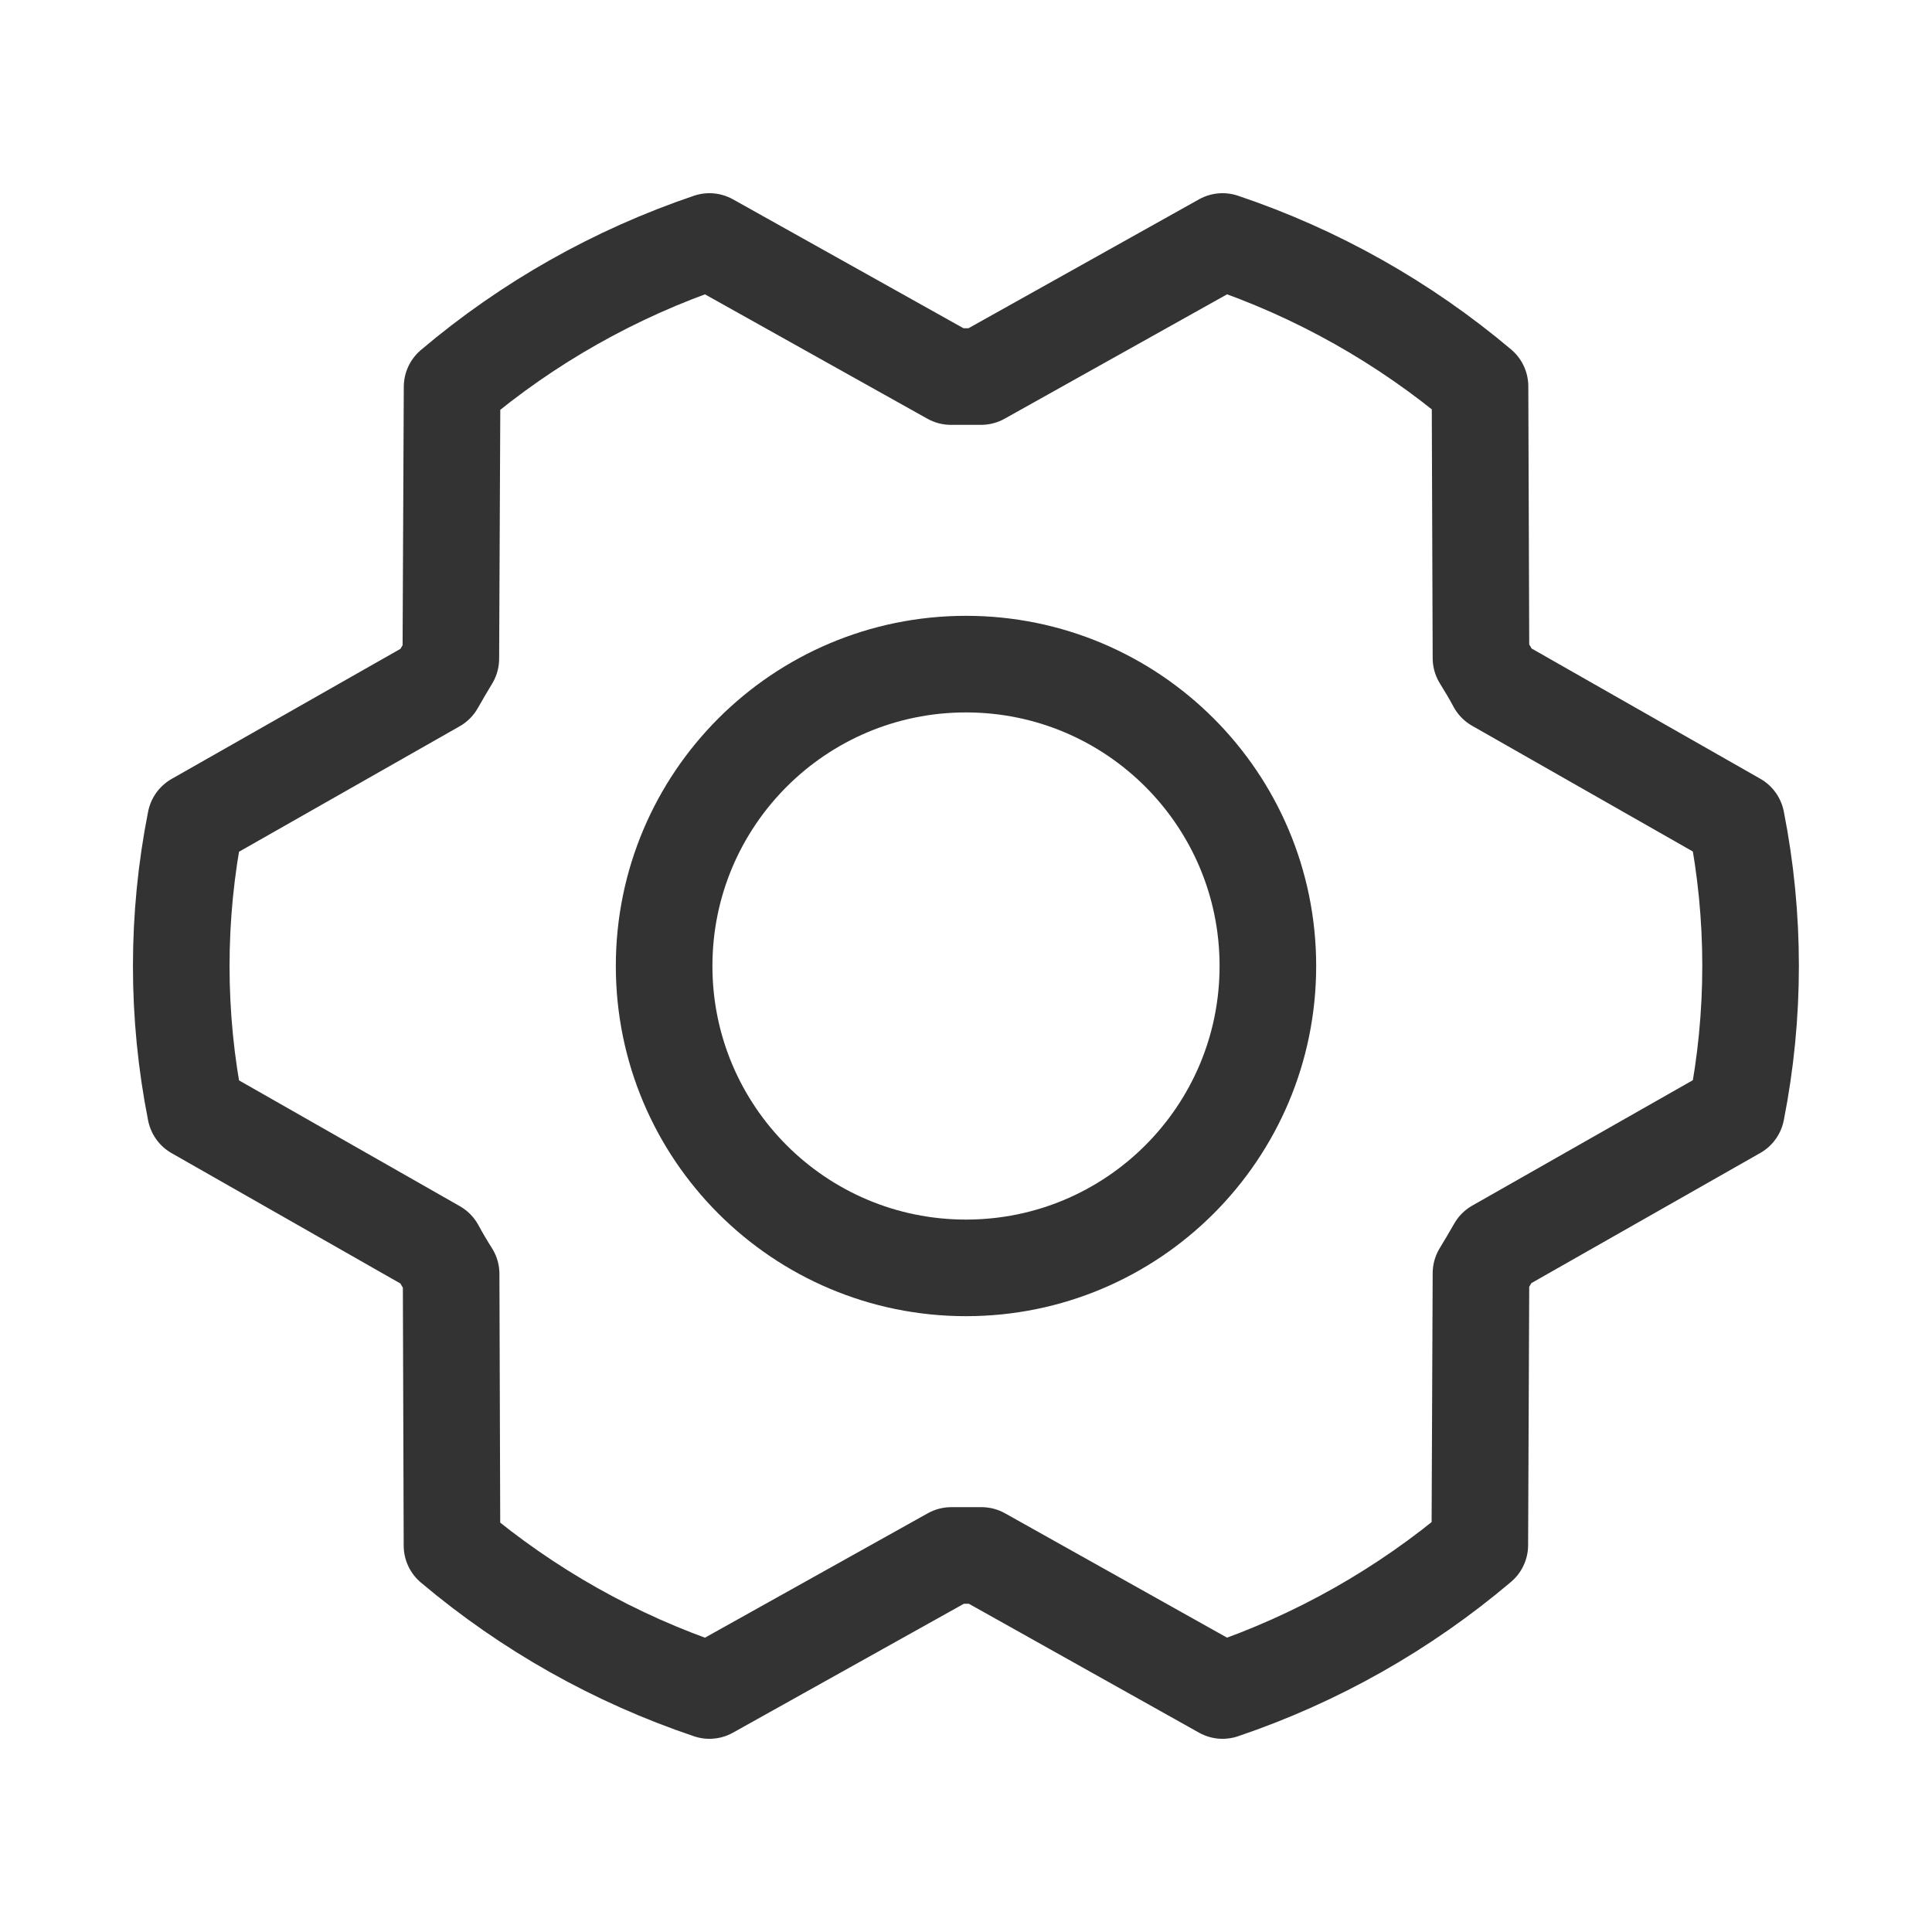 <svg width="20" height="20" viewBox="0 0 20 20" fill="none" xmlns="http://www.w3.org/2000/svg">
<g clip-path="url(#clip0_0_1105)">
<path d="M10 13.125C11.726 13.125 13.125 11.726 13.125 10C13.125 8.274 11.726 6.875 10 6.875C8.274 6.875 6.875 8.274 6.875 10C6.875 11.726 8.274 13.125 10 13.125Z" stroke="#333333" stroke-linecap="round" stroke-linejoin="round"/>
<path d="M10.16 16.102C10.056 16.102 9.95 16.102 9.848 16.102L7.344 17.5C6.369 17.172 5.465 16.663 4.679 16L4.67 13.188C4.614 13.1 4.562 13.012 4.513 12.921L2.024 11.503C1.827 10.511 1.827 9.49 2.024 8.498L4.511 7.084C4.562 6.995 4.614 6.905 4.667 6.818L4.68 4.005C5.465 3.34 6.369 2.83 7.344 2.5L9.844 3.898C9.949 3.898 10.054 3.898 10.156 3.898L12.656 2.5C13.631 2.828 14.535 3.337 15.321 4L15.331 6.812C15.386 6.9 15.438 6.988 15.487 7.079L17.975 8.496C18.171 9.488 18.171 10.509 17.975 11.501L15.488 12.915C15.437 13.005 15.384 13.094 15.331 13.181L15.319 15.994C14.534 16.659 13.631 17.17 12.656 17.5L10.16 16.102Z" stroke="#333333" stroke-linecap="round" stroke-linejoin="round"/>
</g>
<defs>
<clipPath id="clip0_0_1105">
<rect width="20" height="20" fill="white"/>
</clipPath>
</defs>
</svg>

